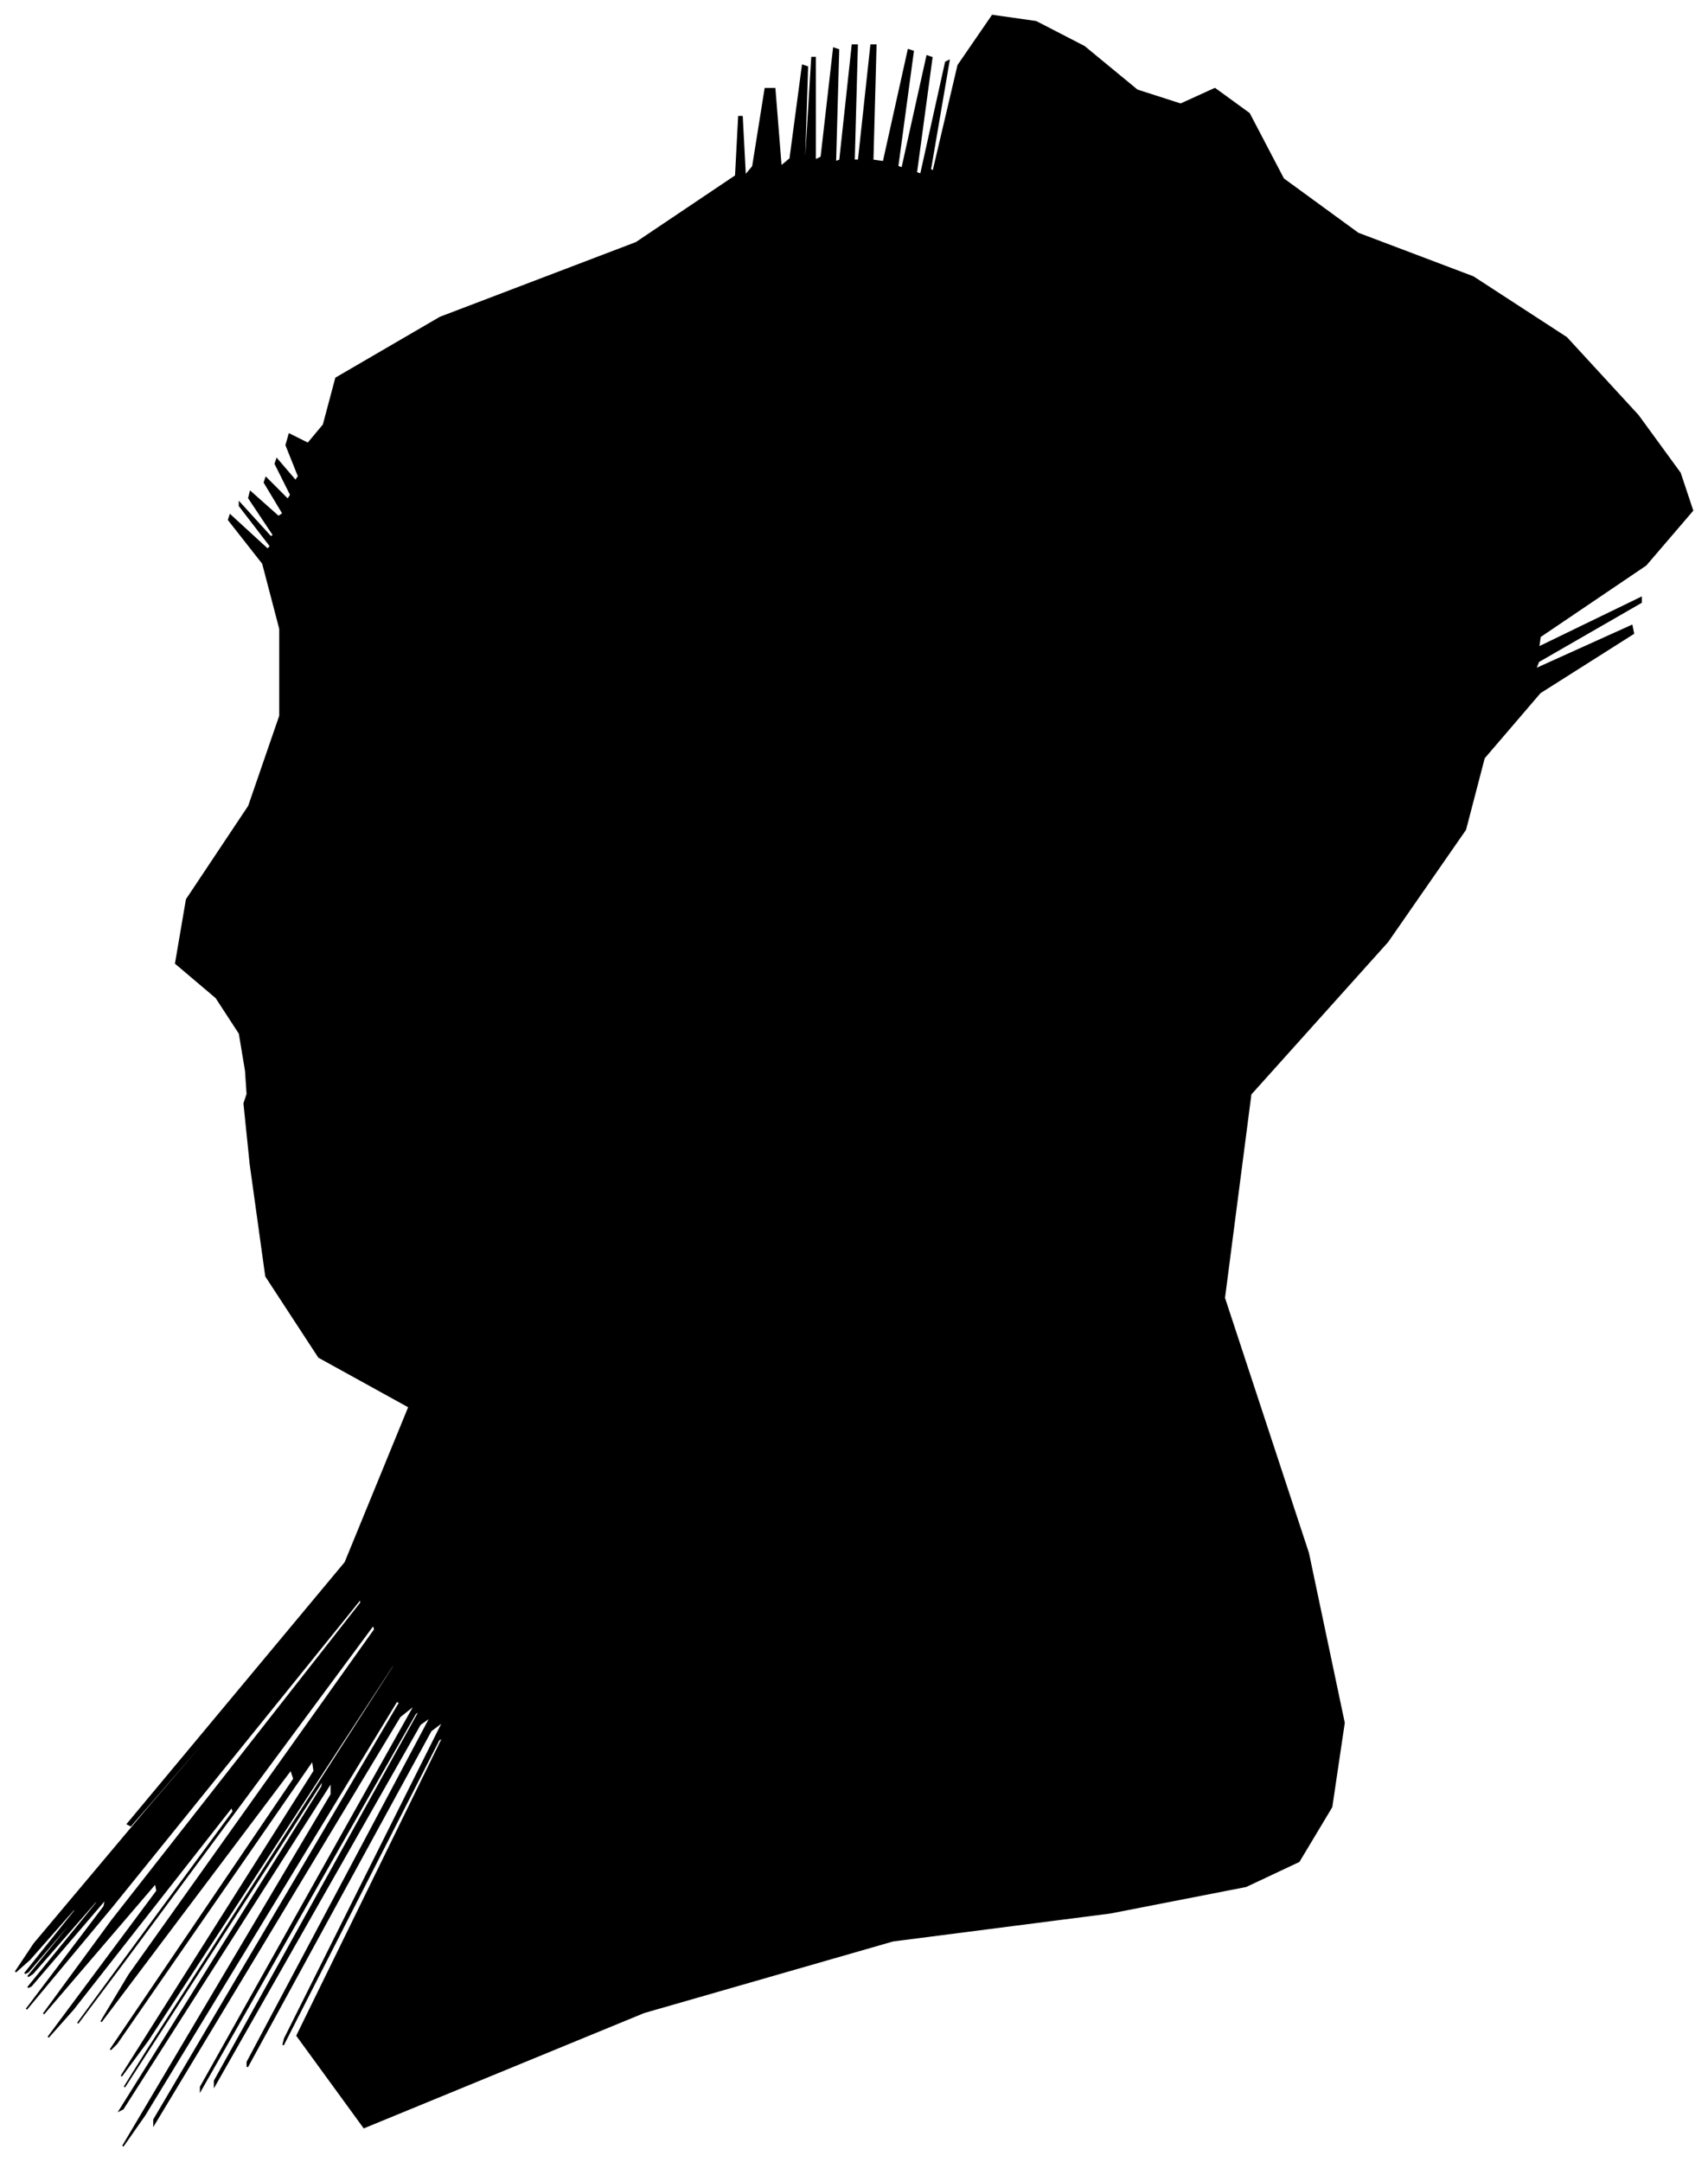 <?xml version="1.0" encoding="UTF-8"?>
<svg xmlns="http://www.w3.org/2000/svg" viewBox="222.00 210.00 1098.00 1389.00">
  <path d="M 380.00 898.00 L 376.00 874.00 L 361.00 851.00 L 335.00 829.00 L 342.00 788.00 L 382.00 728.00 L 402.00 670.00 L 402.00 614.00 L 391.00 572.00 L 369.00 544.00 L 370.00 541.00 L 394.00 563.00 L 396.00 561.00 L 376.00 535.00 L 376.00 533.00 L 396.00 555.00 L 398.00 554.00 L 382.00 530.00 L 383.00 526.00 L 401.00 542.00 L 404.00 540.00 L 392.00 520.00 L 393.00 517.00 L 407.00 531.00 L 409.00 528.00 L 399.00 508.00 L 400.00 505.00 L 412.00 519.00 L 414.00 516.00 L 406.00 496.00 L 408.00 489.00 L 420.00 495.00 L 430.00 483.00 L 438.00 453.00 L 505.00 414.00 L 631.00 366.00 L 695.00 323.00 L 697.00 285.00 L 699.00 285.00 L 701.00 323.00 L 706.00 317.00 L 714.00 267.00 L 720.00 267.00 L 724.00 317.00 L 730.00 312.00 L 738.00 252.00 L 741.00 253.00 L 739.00 315.00 L 740.00 313.00 L 744.00 247.00 L 746.00 247.00 L 746.00 313.00 L 750.00 311.00 L 758.00 241.00 L 761.00 242.00 L 759.00 314.00 L 762.00 313.00 L 770.00 239.00 L 773.00 239.00 L 771.00 313.00 L 774.00 313.00 L 782.00 239.00 L 785.00 239.00 L 783.00 313.00 L 790.00 314.00 L 806.00 242.00 L 809.00 243.00 L 799.00 317.00 L 802.00 318.00 L 818.00 246.00 L 821.00 247.00 L 811.00 321.00 L 814.00 322.00 L 830.00 250.00 L 832.00 249.00 L 820.00 319.00 L 822.00 320.00 L 838.00 252.00 L 860.00 220.00 L 888.00 224.00 L 919.00 240.00 L 953.00 268.00 L 981.00 277.00 L 1003.00 267.00 L 1025.00 283.00 L 1047.00 325.00 L 1095.00 360.00 L 1169.00 388.00 L 1229.00 427.00 L 1275.00 477.00 L 1302.00 514.00 L 1310.00 538.00 L 1280.00 573.00 L 1212.00 619.00 L 1211.00 626.00 L 1277.00 594.00 L 1277.00 597.00 L 1211.00 635.00 L 1209.00 640.00 L 1271.00 612.00 L 1272.00 617.00 L 1212.00 655.00 L 1176.00 697.00 L 1164.00 743.00 L 1114.00 815.00 L 1026.00 913.00 L 1009.00 1044.00 L 1063.00 1208.00 L 1086.00 1317.00 L 1078.00 1371.00 L 1057.00 1406.00 L 1023.00 1422.00 L 936.00 1439.00 L 796.00 1457.00 L 636.00 1503.00 L 456.00 1577.00 L 413.00 1518.00 L 507.00 1326.00 L 504.00 1328.00 L 404.00 1524.00 L 405.00 1520.00 L 507.00 1316.00 L 499.00 1322.00 L 381.00 1538.00 L 381.00 1535.00 L 499.00 1313.00 L 492.00 1318.00 L 360.00 1550.00 L 360.00 1547.00 L 492.00 1309.00 L 489.00 1311.00 L 351.00 1553.00 L 351.00 1551.00 L 489.00 1305.00 L 479.00 1313.00 L 321.00 1575.00 L 321.00 1572.00 L 479.00 1304.00 L 477.00 1303.00 L 315.00 1569.00 L 301.00 1589.00 L 435.00 1363.00 L 435.00 1355.00 L 301.00 1565.00 L 299.00 1566.00 L 429.00 1358.00 L 430.00 1353.00 L 302.00 1551.00 L 317.00 1527.00 L 475.00 1281.00 L 475.00 1279.00 L 317.00 1521.00 L 300.00 1544.00 L 424.00 1348.00 L 423.00 1341.00 L 297.00 1523.00 L 293.00 1527.00 L 411.00 1353.00 L 409.00 1347.00 L 287.00 1509.00 L 305.00 1479.00 L 463.00 1257.00 L 462.00 1254.00 L 302.00 1470.00 L 272.00 1510.00 L 372.00 1374.00 L 371.00 1371.00 L 269.00 1501.00 L 253.00 1519.00 L 323.00 1425.00 L 322.00 1420.00 L 250.00 1504.00 L 294.00 1444.00 L 454.00 1240.00 L 454.00 1237.00 L 294.00 1435.00 L 239.00 1501.00 L 289.00 1435.00 L 290.00 1430.00 L 242.00 1486.00 L 240.00 1487.00 L 284.00 1433.00 L 285.00 1430.00 L 243.00 1478.00 L 240.00 1480.00 L 276.00 1436.00 L 276.00 1435.00 L 240.00 1477.00 L 238.00 1478.00 L 270.00 1438.00 L 271.00 1435.00 L 241.00 1469.00 L 232.00 1477.00 L 244.00 1459.00 L 318.00 1371.00 L 454.00 1213.00 L 450.00 1217.00 L 306.00 1383.00 L 304.00 1382.00 L 444.00 1214.00 L 485.00 1114.00 L 427.00 1082.00 L 393.00 1030.00 L 383.00 958.00 L 379.00 919.00 L 381.00 913.00 L 380.00 898.00 Z" fill="black" stroke="black" stroke-width="1"/>
</svg>
